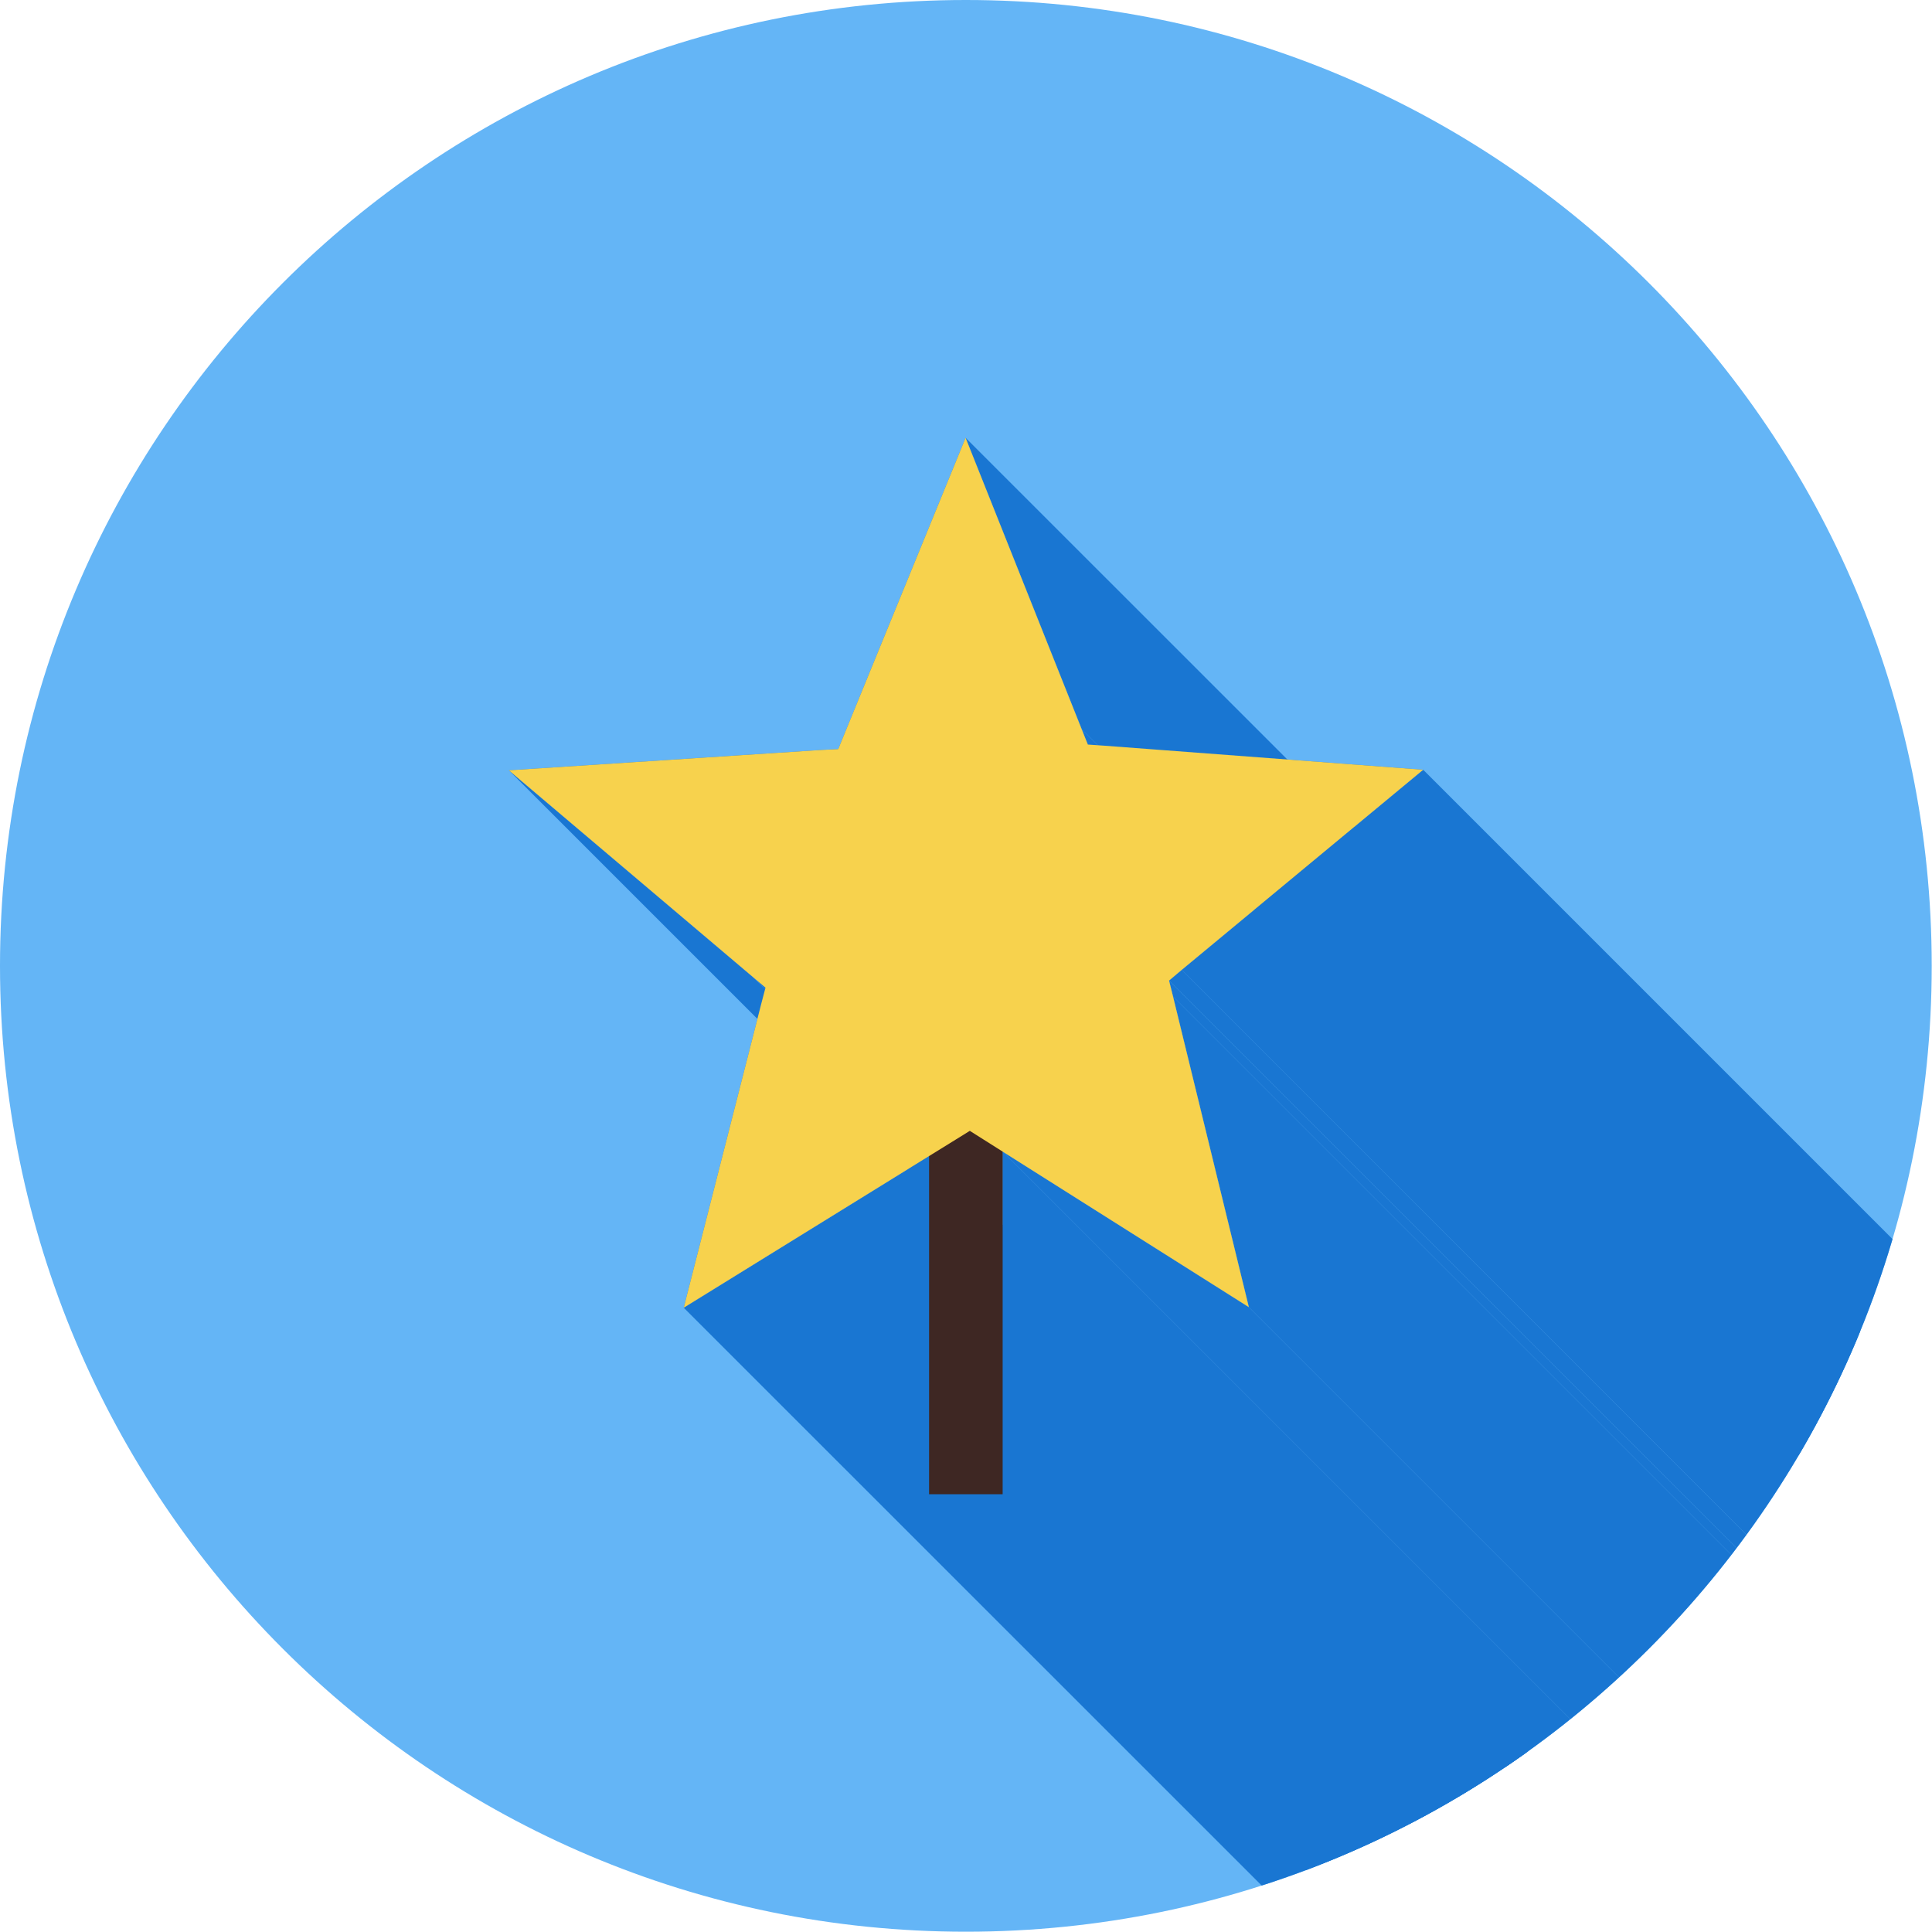 <?xml version="1.0" encoding="UTF-8"?>
<!DOCTYPE svg PUBLIC "-//W3C//DTD SVG 1.1//EN" "http://www.w3.org/Graphics/SVG/1.1/DTD/svg11.dtd">
<!-- Creator: CorelDRAW -->
<svg xmlns="http://www.w3.org/2000/svg" xml:space="preserve" width="6.827in" height="6.827in" style="shape-rendering:geometricPrecision; text-rendering:geometricPrecision; image-rendering:optimizeQuality; fill-rule:evenodd; clip-rule:evenodd"
viewBox="0 0 6.827 6.827"
 xmlns:xlink="http://www.w3.org/1999/xlink">
 <defs>
  <style type="text/css">
   <![CDATA[
    .fil2 {fill:none}
    .fil1 {fill:#1976D2}
    .fil0 {fill:#64B5F6}
    .fil3 {fill:#3E2723;fill-rule:nonzero}
    .fil4 {fill:#F7D24D;fill-rule:nonzero}
   ]]>
  </style>
   <clipPath id="id0">
    <path d="M3.413 -3.93701e-006c1.885,0 3.413,1.528 3.413,3.413 0,1.885 -1.528,3.413 -3.413,3.413 -1.885,0 -3.413,-1.528 -3.413,-3.413 0,-1.885 1.528,-3.413 3.413,-3.413z"/>
   </clipPath>
 </defs>
 <g id="Layer_x0020_1">
  <path class="fil0" d="M3.413 -3.93701e-006c1.885,0 3.413,1.528 3.413,3.413 0,1.885 -1.528,3.413 -3.413,3.413 -1.885,0 -3.413,-1.528 -3.413,-3.413 0,-1.885 1.528,-3.413 3.413,-3.413z"/>
  <g style="clip-path:url(#id0)">
   <g id="_357809048">
    <g>
     <polygon id="_4348733841" class="fil1" points="3.412,1.547 7.199,5.333 7.608,6.363 3.822,2.576 "/>
     <polygon id="_434873624" class="fil1" points="4.176,3.427 7.962,7.214 7.918,7.251 4.131,3.465 "/>
     <polygon id="_434874392" class="fil1" points="4.131,3.465 7.918,7.251 7.931,7.307 4.145,3.521 "/>
     <polygon id="_434874152" class="fil1" points="4.145,3.521 7.931,7.307 8.199,8.405 4.413,4.619 "/>
     <polygon id="_434874296" class="fil1" points="4.413,4.619 8.199,8.405 7.33,7.856 3.543,4.069 "/>
     <polygon id="_434874896" class="fil1" points="2.66,3.452 6.446,7.239 5.584,6.508 1.798,2.722 "/>
     <polygon id="_434874680" class="fil1" points="3.283,4.085 7.069,7.871 6.203,8.407 2.416,4.621 "/>
     <polygon id="_434874728" class="fil1" points="3.543,5.28 7.33,9.066 7.293,9.066 3.507,5.28 "/>
     <polygon id="_434874776" class="fil1" points="3.507,5.28 7.293,9.066 7.106,9.066 3.32,5.28 "/>
     <polygon id="_434875136" class="fil1" points="3.32,5.28 7.106,9.066 7.069,9.066 3.283,5.28 "/>
     <polygon id="_434874848" class="fil1" points="2.705,3.49 6.491,7.276 6.446,7.239 2.66,3.452 "/>
     <polygon id="_434875064" class="fil1" points="3.543,4.069 7.33,7.856 7.33,8.928 3.543,5.142 "/>
     <polygon id="_434874752" class="fil1" points="3.543,5.142 7.33,8.928 7.33,9.066 3.543,5.28 "/>
     <polygon id="_434874920" class="fil1" points="3.822,2.576 7.608,6.363 7.63,6.417 3.844,2.631 "/>
     <polygon id="_434874632" class="fil1" points="5.029,2.72 8.815,6.506 7.962,7.214 4.176,3.427 "/>
    </g>
    <polygon id="_357809648" class="fil1" points="3.902,2.635 5.029,2.72 4.176,3.427 4.131,3.465 4.145,3.521 4.413,4.619 3.543,4.069 3.543,5.142 3.543,5.28 3.507,5.28 3.32,5.28 3.283,5.28 3.283,5.142 3.283,4.085 2.416,4.621 2.69,3.547 2.705,3.49 2.66,3.452 1.798,2.722 2.903,2.65 2.962,2.647 2.984,2.593 3.412,1.547 3.822,2.576 3.844,2.631 "/>
   </g>
  </g>
  <path class="fil2" d="M3.413 -3.93701e-006c1.885,0 3.413,1.528 3.413,3.413 0,1.885 -1.528,3.413 -3.413,3.413 -1.885,0 -3.413,-1.528 -3.413,-3.413 0,-1.885 1.528,-3.413 3.413,-3.413z"/>
  <polygon class="fil3" points="3.543,3.755 3.543,5.142 3.543,5.28 3.507,5.28 3.32,5.28 3.283,5.28 3.283,5.142 3.283,3.775 3.418,3.636 3.424,3.629 "/>
  <polygon class="fil4" points="3.822,2.576 3.412,1.547 2.984,2.593 2.962,2.647 2.903,2.65 1.798,2.722 2.66,3.452 2.705,3.49 2.69,3.547 2.416,4.621 3.377,4.027 3.427,3.996 3.476,4.027 4.413,4.619 4.145,3.521 4.131,3.465 4.176,3.427 5.029,2.72 3.902,2.635 3.844,2.631 "/>
 </g>
</svg>
